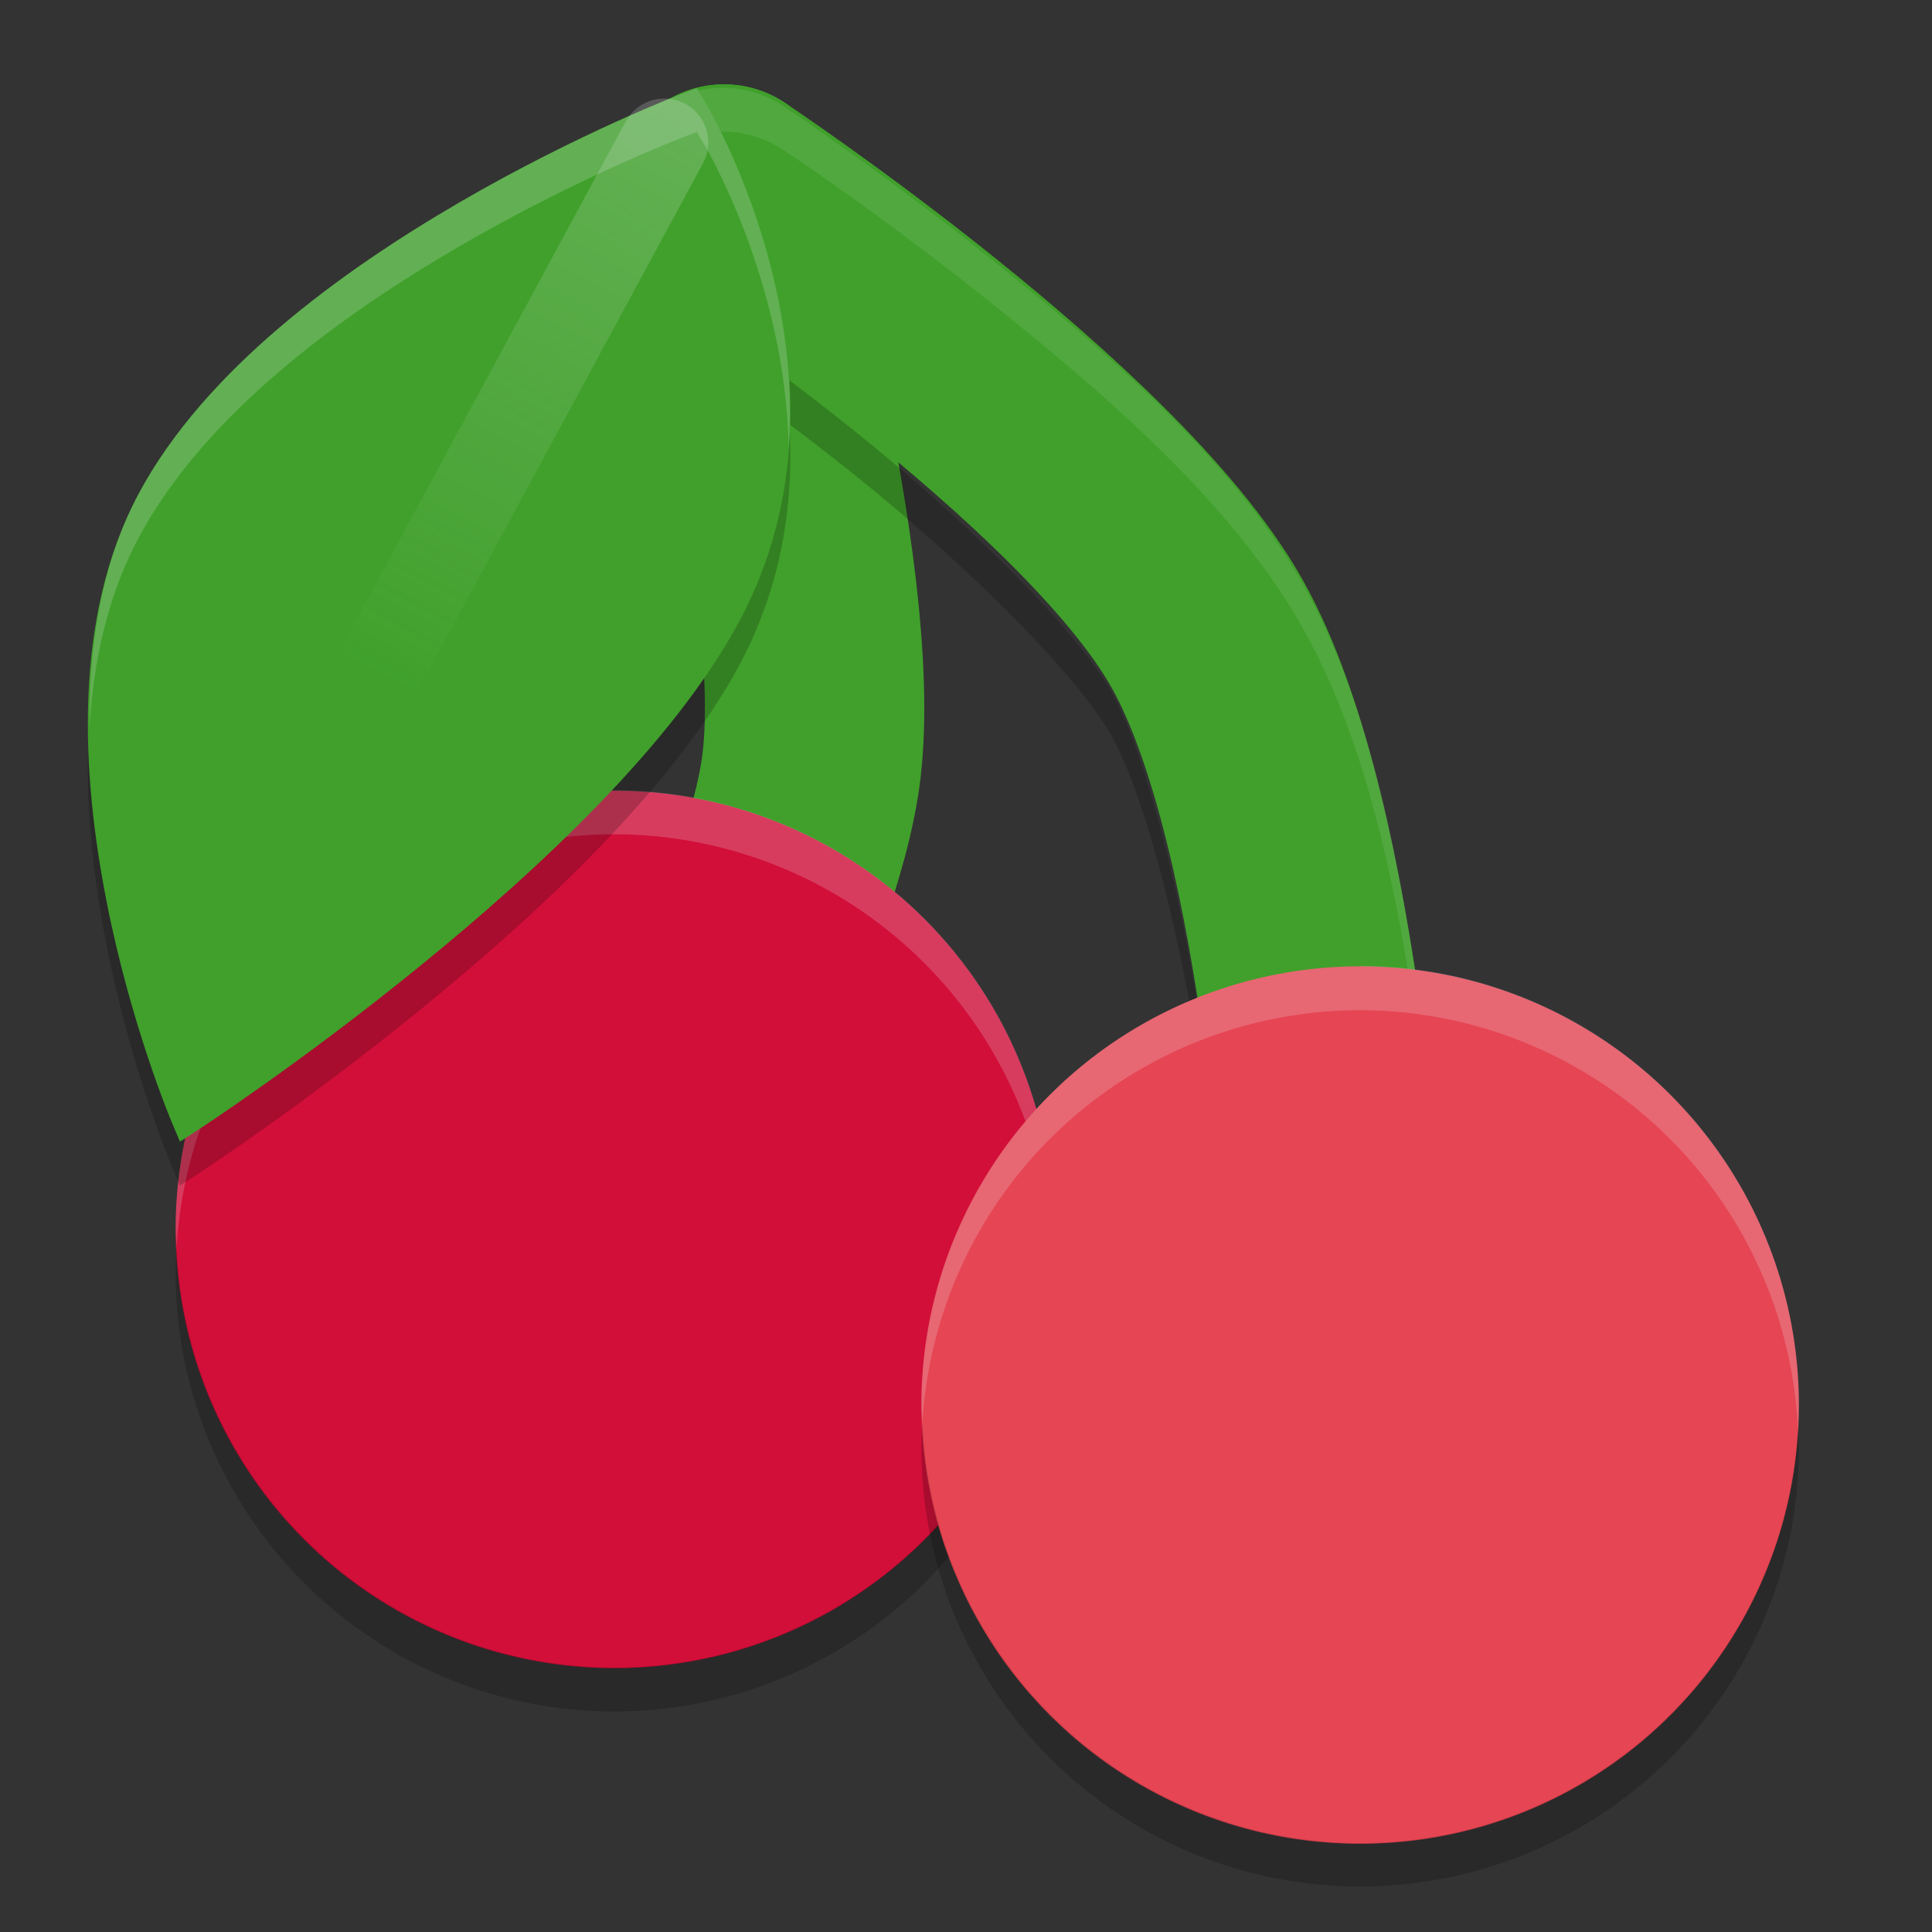 <svg xmlns="http://www.w3.org/2000/svg" xmlns:xlink="http://www.w3.org/1999/xlink" width="22" height="22" version="1.1">
 <rect width="100%" height="100%" fill="#333333" stroke="none"/>
 <defs>
  <linearGradient id="linearGradient4532" x1="17" x2="10" y1="5" y2="18" gradientTransform="matrix(0.5,0,0,0.5,-0.5,-0.996)" gradientUnits="userSpaceOnUse" xlink:href="#linearGradient4530"/>
  <linearGradient id="linearGradient4530">
   <stop style="stop-color:#eff1f5" offset="0"/>
   <stop style="stop-color:#eff1f5;stop-opacity:0" offset="1"/>
  </linearGradient>
 </defs>
 <g transform="matrix(-1,0,0,1,23.484,-1029.4)">
  <g transform="translate(1,-1)">
   <path style="fill:none;stroke:#40a02b;stroke-width:2.498;stroke-linecap:round;stroke-linejoin:round" d="m 15.239,1044.1 c 0,0 -1.794,-3.214 -1.998,-4.996 -0.249,-2.176 0.999,-6.495 0.999,-6.495"/>
   <path style="fill:none;stroke:#40a02b;stroke-width:2.498;stroke-linecap:round;stroke-linejoin:round" d="m 7.245,1045.1 c 0,0 0.244,-5.277 1.499,-7.494 1.22,-2.154 5.495,-4.996 5.495,-4.996"/>
   <path style="opacity:0.1;fill:#eff1f5;fill-rule:evenodd" d="m 14.216,1031.4 a 1.249,1.249 0 0 0 -0.667,0.218 c 0,0 -1.112,0.739 -2.381,1.756 -1.269,1.018 -2.708,2.248 -3.511,3.665 -0.82,1.448 -1.145,3.367 -1.371,5.024 -0.226,1.657 -0.289,3.027 -0.289,3.027 a 1.249,1.249 0 0 0 0.016,0.26 c 0.016,-0.301 0.077,-1.353 0.273,-2.788 0.226,-1.657 0.551,-3.576 1.371,-5.024 0.802,-1.417 2.242,-2.647 3.511,-3.665 1.269,-1.018 2.381,-1.756 2.381,-1.756 a 1.249,1.249 0 0 1 0.667,-0.217 1.249,1.249 0 0 1 1.261,0.998 1.249,1.249 0 0 0 -1.261,-1.497 z"/>
   <path style="opacity:0.2;fill-rule:evenodd" d="m 15.477,1032.9 a 1.249,1.249 0 0 1 -0.546,0.8 c 10e-7,0 -1.026,0.683 -2.199,1.625 -1.174,0.942 -2.482,2.209 -2.9,2.947 -0.435,0.769 -0.86,2.595 -1.069,4.131 -0.21,1.536 -0.268,2.804 -0.268,2.804 a 1.249,1.249 0 0 1 -2.48,0.145 c -0.003,0.047 -0.016,0.24 -0.016,0.24 a 1.249,1.249 0 0 0 2.496,0.115 c 0,0 0.059,-1.268 0.268,-2.804 0.21,-1.536 0.634,-3.362 1.069,-4.131 0.418,-0.738 1.726,-2.005 2.9,-2.947 1.174,-0.942 2.199,-1.625 2.199,-1.625 a 1.249,1.249 0 0 0 0.546,-1.301 z"/>
   <circle style="fill:#d20f39" cx="15.488" cy="1044.4" r="4.996"/>
   <path style="opacity:0.2;fill:#eff1f5" d="m 15.488,1039.4 a 4.996,4.996 0 0 0 -4.996,4.996 4.996,4.996 0 0 0 0.011,0.293 4.996,4.996 0 0 1 4.985,-4.789 4.996,4.996 0 0 1 4.985,4.703 4.996,4.996 0 0 0 0.011,-0.207 4.996,4.996 0 0 0 -4.996,-4.996 z"/>
   <path style="opacity:0.2" d="m 20.473,1044.6 a 4.996,4.996 0 0 1 -4.985,4.789 4.996,4.996 0 0 1 -4.985,-4.703 4.996,4.996 0 0 0 -0.011,0.207 4.996,4.996 0 0 0 4.996,4.996 4.996,4.996 0 0 0 4.996,-4.996 4.996,4.996 0 0 0 -0.011,-0.293 z"/>
   <circle style="fill:#e64553" cx="6.996" cy="1046.4" r="4.996"/>
   <path style="opacity:0.2;fill:#eff1f5" d="m 6.996,1041.4 a 4.996,4.996 0 0 0 -4.996,5 4.996,4.996 0 0 0 0.011,0.293 4.996,4.996 0 0 1 4.985,-4.789 4.996,4.996 0 0 1 4.985,4.703 4.996,4.996 0 0 0 0.011,-0.207 4.996,4.996 0 0 0 -4.996,-4.996 z"/>
   <path style="opacity:0.2" d="m 11.981,1046.6 a 4.996,4.996 0 0 1 -4.985,4.789 4.996,4.996 0 0 1 -4.985,-4.703 4.996,4.996 0 0 0 -0.011,0.2 4.996,4.996 0 0 0 4.996,4.996 4.996,4.996 0 0 0 4.996,-4.996 4.996,4.996 0 0 0 -0.011,-0.293 z"/>
  </g>
 </g>
 <path style="opacity:0.2;fill-rule:evenodd" d="m 7.934,1.503 -0.16,0.06 c 0,0 -1.178,0.449 -2.536,1.238 C 3.88,3.591 2.33,4.716 1.577,6.125 0.822,7.54 0.932,9.326 1.212,10.757 1.492,12.188 1.956,13.279 1.956,13.279 L 2.049,13.5 2.254,13.367 c 0,0 1.174,-0.764 2.529,-1.867 C 6.138,10.398 7.677,8.963 8.424,7.565 9.924,4.755 8.022,1.647 8.022,1.647 Z"/>
 <path style="fill:#40a02b;fill-rule:evenodd" d="m 7.934,1.003 -0.16,0.06 c 0,0 -1.178,0.449 -2.536,1.238 C 3.88,3.091 2.33,4.216 1.577,5.625 0.822,7.04 0.932,8.826 1.212,10.257 1.492,11.688 1.956,12.779 1.956,12.779 L 2.049,13 2.254,12.867 c 0,0 1.174,-0.764 2.529,-1.867 C 6.138,9.898 7.677,8.463 8.424,7.065 9.924,4.255 8.022,1.147 8.022,1.147 Z"/>
 <path style="opacity:0.2;fill:none;stroke:url(#linearGradient4532);stroke-linecap:round;stroke-linejoin:round" d="M 7.565,1.622 4.25,7.752"/>
 <path style="opacity:0.2;fill:#eff1f5;fill-rule:evenodd" d="m 7.934,1.004 -0.158,0.061 c 0,0 -1.179,0.447 -2.537,1.236 C 3.88,3.09 2.33,4.216 1.578,5.625 1.143,6.44 1.012,7.374 1.018,8.295 1.062,7.54 1.222,6.792 1.578,6.125 2.33,4.716 3.88,3.59 5.238,2.801 6.596,2.012 7.775,1.565 7.775,1.565 l 0.158,-0.061 0.088,0.143 c 0,0 0.927,1.554 0.959,3.451 C 9.136,2.978 8.021,1.147 8.021,1.147 Z"/>
</svg>
